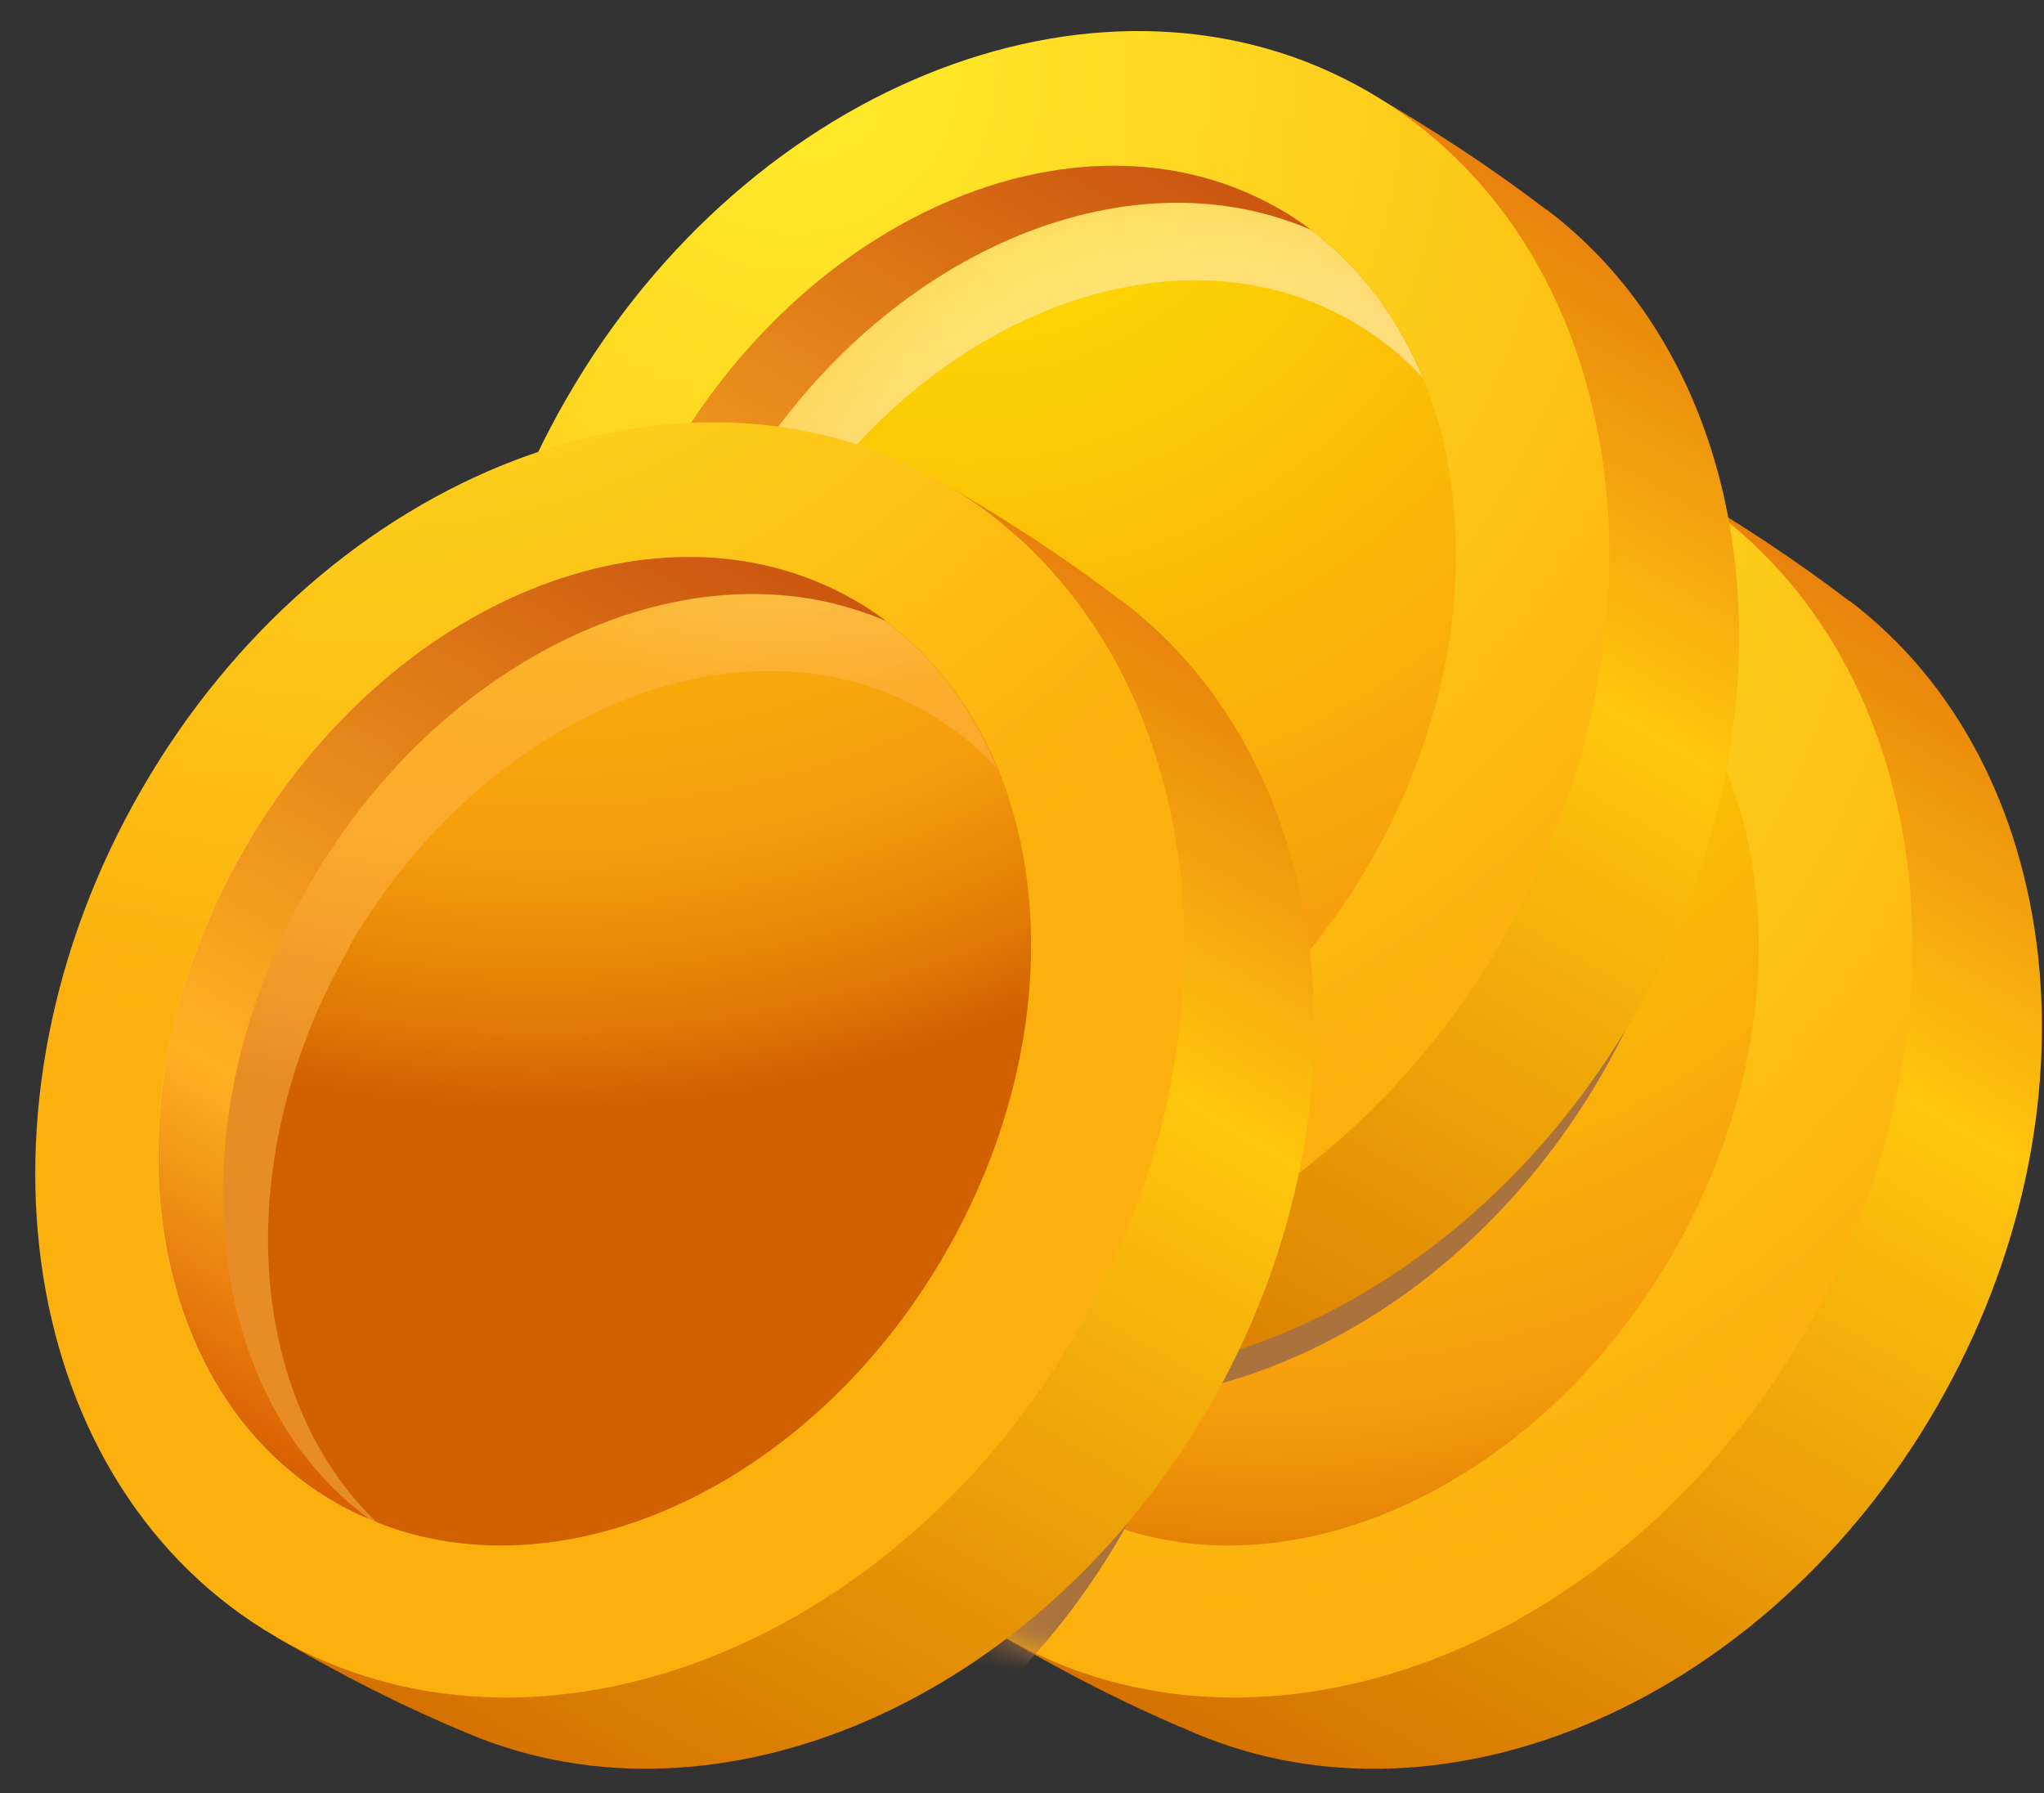 <svg width="57" height="50" viewBox="0 0 57 50" fill="none" xmlns="http://www.w3.org/2000/svg">
<rect x="0" y="0" width="57" height="50" fill="#333333" stroke="none"/>
<path fill-rule="evenodd" clip-rule="evenodd" d="M51.579 16.756C57.599 21.32 58.752 31.005 54.012 39.229C49.271 47.453 40.318 51.28 33.353 48.344C31.546 47.592 29.919 46.771 28.001 45.658L37.288 29.558L46.574 13.458C48.493 14.571 50.008 15.573 51.565 16.756H51.579Z" fill="url(#paint0_linear_89_18088)"/>
<path fill-rule="evenodd" clip-rule="evenodd" d="M46.595 13.457C53.811 17.631 55.493 28.207 50.363 37.099C45.233 45.991 35.224 49.818 28.022 45.657C20.821 41.496 19.125 30.907 24.255 22.015C29.385 13.123 39.394 9.296 46.595 13.457Z" fill="url(#paint1_radial_89_18088)"/>
<path fill-rule="evenodd" clip-rule="evenodd" d="M44.131 16.743C49.525 19.86 50.651 28.014 46.647 34.958C42.643 41.902 35.025 45.005 29.631 41.888C24.237 38.771 23.111 30.616 27.114 23.673C31.118 16.729 38.737 13.626 44.131 16.743Z" fill="url(#paint2_radial_89_18088)"/>
<g style="mix-blend-mode:multiply" opacity="0.5">
<path fill-rule="evenodd" clip-rule="evenodd" d="M30.079 26.414C33.874 19.846 41.09 16.91 46.192 19.86C46.928 20.278 47.568 20.806 48.138 21.405C47.318 19.429 45.983 17.801 44.162 16.743C38.768 13.626 31.149 16.729 27.146 23.673C23.142 30.617 24.268 38.771 29.662 41.888C30.051 42.111 30.454 42.306 30.871 42.473C27.187 38.952 26.742 32.245 30.093 26.428L30.079 26.414Z" fill="url(#paint3_radial_89_18088)"/>
</g>
<path fill-rule="evenodd" clip-rule="evenodd" d="M28.894 24.702C32.564 18.343 39.251 15.212 44.492 17.119C44.659 17.174 44.826 17.244 44.992 17.313C44.853 17.202 44.701 17.105 44.562 17.007C44.423 16.91 44.283 16.826 44.131 16.743C38.737 13.626 31.118 16.729 27.114 23.673C23.111 30.616 24.237 38.771 29.631 41.888C29.77 41.971 29.923 42.055 30.076 42.124C30.229 42.208 30.395 42.277 30.562 42.347C30.423 42.236 30.284 42.124 30.145 42.013C25.877 38.423 25.238 31.048 28.908 24.688L28.894 24.702Z" fill="url(#paint4_linear_89_18088)"/>
<mask id="mask0_89_18088" style="mask-type:luminance" maskUnits="userSpaceOnUse" x="21" y="11" width="36" height="39">
<path d="M51.567 16.755C50.01 15.572 48.494 14.57 46.576 13.457C39.361 9.283 29.365 13.123 24.235 22.015C19.105 30.907 20.801 41.497 28.003 45.657C29.921 46.77 31.548 47.578 33.355 48.343C40.32 51.265 49.273 47.438 54.014 39.228C58.754 31.018 57.586 21.333 51.581 16.755H51.567Z" fill="white"/>
</mask>
<g mask="url(#mask0_89_18088)">
<g style="mix-blend-mode:multiply">
<path d="M44.676 29.952C49.248 22.026 47.742 12.587 41.312 8.871C34.882 5.156 25.963 8.569 21.391 16.496C16.819 24.423 18.325 33.861 24.755 37.577C31.184 41.293 40.103 37.879 44.676 29.952Z" fill="#AA733D"/>
</g>
<g style="mix-blend-mode:multiply">
<path fill-rule="evenodd" clip-rule="evenodd" d="M31.271 42.792C26.697 50.723 17.772 54.133 11.349 50.417C4.912 46.702 3.411 37.267 7.985 29.335C12.559 21.404 21.484 17.994 27.907 21.71C34.343 25.425 35.845 34.86 31.271 42.792Z" fill="#AA733D"/>
</g>
</g>
<path fill-rule="evenodd" clip-rule="evenodd" d="M43.135 5.846C49.154 10.41 50.308 20.096 45.568 28.32C40.827 36.529 31.874 40.37 24.909 37.434C23.102 36.683 21.475 35.862 19.557 34.748L28.843 18.648L38.13 2.548C40.048 3.662 41.564 4.663 43.121 5.846H43.135Z" fill="url(#paint5_linear_89_18088)"/>
<path fill-rule="evenodd" clip-rule="evenodd" d="M38.142 2.547C45.358 6.722 47.04 17.298 41.91 26.189C36.78 35.081 26.77 38.908 19.569 34.748C12.354 30.573 10.672 19.997 15.802 11.105C20.931 2.213 30.941 -1.613 38.142 2.547Z" fill="url(#paint6_radial_89_18088)"/>
<path fill-rule="evenodd" clip-rule="evenodd" d="M35.688 5.833C41.082 8.95 42.208 17.105 38.205 24.048C34.201 30.992 26.582 34.095 21.188 30.978C15.794 27.861 14.668 19.707 18.672 12.763C22.676 5.819 30.294 2.716 35.688 5.833Z" fill="url(#paint7_radial_89_18088)"/>
<g style="mix-blend-mode:multiply" opacity="0.5">
<path fill-rule="evenodd" clip-rule="evenodd" d="M21.599 15.517C25.394 8.949 32.609 6.012 37.711 8.962C38.448 9.38 39.087 9.909 39.657 10.507C38.837 8.531 37.503 6.903 35.681 5.845C30.287 2.728 22.669 5.831 18.665 12.775C14.661 19.719 15.787 27.873 21.181 30.99C21.571 31.213 21.974 31.408 22.391 31.575C18.707 28.054 18.262 21.347 21.612 15.53L21.599 15.517Z" fill="url(#paint8_radial_89_18088)"/>
</g>
<path fill-rule="evenodd" clip-rule="evenodd" d="M20.451 13.793C24.122 7.433 30.809 4.302 36.05 6.209C36.217 6.265 36.383 6.334 36.55 6.404C36.411 6.292 36.258 6.195 36.119 6.098C35.98 6 35.841 5.917 35.688 5.833C30.294 2.716 22.676 5.819 18.672 12.763C14.668 19.707 15.794 27.861 21.188 30.978C21.327 31.062 21.48 31.145 21.633 31.215C21.786 31.298 21.953 31.368 22.12 31.437C21.981 31.326 21.842 31.215 21.703 31.103C17.435 27.513 16.795 20.138 20.465 13.779L20.451 13.793Z" fill="url(#paint9_linear_89_18088)"/>
<path fill-rule="evenodd" clip-rule="evenodd" d="M31.286 16.756C37.306 21.32 38.459 31.005 33.719 39.229C28.978 47.439 20.025 51.28 13.06 48.344C11.253 47.592 9.627 46.771 7.708 45.658L16.995 29.558L26.281 13.458C28.2 14.571 29.715 15.573 31.272 16.756H31.286Z" fill="url(#paint10_linear_89_18088)"/>
<path fill-rule="evenodd" clip-rule="evenodd" d="M26.29 13.457C33.505 17.631 35.187 28.207 30.057 37.099C24.927 45.991 14.918 49.818 7.716 45.657C0.515 41.496 -1.181 30.907 3.949 22.015C9.079 13.123 19.088 9.296 26.29 13.457Z" fill="url(#paint11_radial_89_18088)"/>
<path fill-rule="evenodd" clip-rule="evenodd" d="M23.84 16.743C29.234 19.86 30.36 28.014 26.356 34.958C22.352 41.902 14.734 45.005 9.34 41.888C3.946 38.771 2.82 30.616 6.823 23.673C10.827 16.729 18.446 13.626 23.84 16.743Z" fill="url(#paint12_radial_89_18088)"/>
<g style="mix-blend-mode:multiply" opacity="0.5">
<path fill-rule="evenodd" clip-rule="evenodd" d="M9.729 26.412C13.525 19.844 20.74 16.908 25.842 19.858C26.579 20.275 27.218 20.804 27.788 21.402C26.968 19.427 25.633 17.798 23.812 16.741C18.418 13.624 10.8 16.727 6.796 23.671C2.792 30.614 3.918 38.769 9.312 41.886C9.702 42.108 10.105 42.303 10.522 42.47C6.838 38.95 6.393 32.242 9.743 26.426L9.729 26.412Z" fill="url(#paint13_radial_89_18088)"/>
</g>
<path fill-rule="evenodd" clip-rule="evenodd" d="M8.603 24.702C12.273 18.343 18.96 15.212 24.201 17.119C24.368 17.174 24.535 17.244 24.701 17.313C24.562 17.202 24.41 17.105 24.271 17.007C24.131 16.91 23.992 16.826 23.84 16.743C18.446 13.626 10.827 16.729 6.823 23.673C2.82 30.616 3.946 38.771 9.34 41.888C9.479 41.971 9.632 42.055 9.785 42.124C9.937 42.208 10.104 42.277 10.271 42.347C10.132 42.236 9.993 42.124 9.854 42.013C5.586 38.423 4.947 31.048 8.617 24.688L8.603 24.702Z" fill="url(#paint14_linear_89_18088)"/>
<defs>
<linearGradient id="paint0_linear_89_18088" x1="36.37" y1="50.501" x2="54.97" y2="18.316" gradientUnits="userSpaceOnUse">
<stop stop-color="#D47100"/>
<stop offset="0.69" stop-color="#FFC60D"/>
<stop offset="1" stop-color="#E8810C"/>
</linearGradient>
<radialGradient id="paint1_radial_89_18088" cx="0" cy="0" r="1" gradientUnits="userSpaceOnUse" gradientTransform="translate(30.636 12.803) scale(32.461 32.492)">
<stop stop-color="#FFEC2B"/>
<stop offset="1" stop-color="#FCB00D"/>
</radialGradient>
<radialGradient id="paint2_radial_89_18088" cx="0" cy="0" r="1" gradientUnits="userSpaceOnUse" gradientTransform="translate(35.372 11.984) scale(34.422 34.454)">
<stop stop-color="#FFEA00"/>
<stop offset="0.78" stop-color="#F79E0C"/>
<stop offset="0.83" stop-color="#F0940A"/>
<stop offset="0.93" stop-color="#E07A04"/>
<stop offset="1" stop-color="#D16100"/>
</radialGradient>
<radialGradient id="paint3_radial_89_18088" cx="0" cy="0" r="1" gradientUnits="userSpaceOnUse" gradientTransform="translate(43.439 32.342) scale(22.911 22.932)">
<stop offset="0.51" stop-color="white"/>
<stop offset="0.69" stop-color="#FFE6C2"/>
<stop offset="1" stop-color="#FFB74B"/>
</radialGradient>
<linearGradient id="paint4_linear_89_18088" x1="25.182" y1="39.327" x2="39.494" y2="14.57" gradientUnits="userSpaceOnUse">
<stop stop-color="#D95F00"/>
<stop offset="0.31" stop-color="#FFB121"/>
<stop offset="1" stop-color="#CC5810"/>
</linearGradient>
<linearGradient id="paint5_linear_89_18088" x1="27.926" y1="39.591" x2="46.511" y2="7.406" gradientUnits="userSpaceOnUse">
<stop stop-color="#D47100"/>
<stop offset="0.69" stop-color="#FFC60D"/>
<stop offset="1" stop-color="#E8810C"/>
</linearGradient>
<radialGradient id="paint6_radial_89_18088" cx="0" cy="0" r="1" gradientUnits="userSpaceOnUse" gradientTransform="translate(22.183 1.893) scale(32.462 32.492)">
<stop stop-color="#FFEC2B"/>
<stop offset="1" stop-color="#FCB00D"/>
</radialGradient>
<radialGradient id="paint7_radial_89_18088" cx="0" cy="0" r="1" gradientUnits="userSpaceOnUse" gradientTransform="translate(26.93 1.074) scale(34.422 34.454)">
<stop stop-color="#FFEA00"/>
<stop offset="0.78" stop-color="#F79E0C"/>
<stop offset="0.83" stop-color="#F0940A"/>
<stop offset="0.93" stop-color="#E07A04"/>
<stop offset="1" stop-color="#D16100"/>
</radialGradient>
<radialGradient id="paint8_radial_89_18088" cx="0" cy="0" r="1" gradientUnits="userSpaceOnUse" gradientTransform="translate(34.959 21.431) scale(22.911 22.932)">
<stop offset="0.51" stop-color="white"/>
<stop offset="0.69" stop-color="#FFE6C2"/>
<stop offset="1" stop-color="#FFB74B"/>
</radialGradient>
<linearGradient id="paint9_linear_89_18088" x1="16.74" y1="28.418" x2="31.051" y2="3.674" gradientUnits="userSpaceOnUse">
<stop stop-color="#D95F00"/>
<stop offset="0.31" stop-color="#FFB121"/>
<stop offset="1" stop-color="#CC5810"/>
</linearGradient>
<linearGradient id="paint10_linear_89_18088" x1="16.077" y1="50.501" x2="34.677" y2="18.316" gradientUnits="userSpaceOnUse">
<stop stop-color="#D47100"/>
<stop offset="0.69" stop-color="#FFC60D"/>
<stop offset="1" stop-color="#E8810C"/>
</linearGradient>
<radialGradient id="paint11_radial_89_18088" cx="0" cy="0" r="1" gradientUnits="userSpaceOnUse" gradientTransform="translate(10.344 -3.492) scale(32.461 32.492)">
<stop stop-color="#FFEC2B"/>
<stop offset="1" stop-color="#FCB00D"/>
</radialGradient>
<radialGradient id="paint12_radial_89_18088" cx="0" cy="0" r="1" gradientUnits="userSpaceOnUse" gradientTransform="translate(15.081 -3.49) scale(34.422 34.454)">
<stop stop-color="#FFEA00"/>
<stop offset="0.78" stop-color="#F79E0C"/>
<stop offset="0.83" stop-color="#F0940A"/>
<stop offset="0.93" stop-color="#E07A04"/>
<stop offset="1" stop-color="#D16100"/>
</radialGradient>
<radialGradient id="paint13_radial_89_18088" cx="0" cy="0" r="1" gradientUnits="userSpaceOnUse" gradientTransform="translate(23.103 -3.492) scale(22.911 22.932)">
<stop offset="0.51" stop-color="white"/>
<stop offset="0.69" stop-color="#FFE6C2"/>
<stop offset="1" stop-color="#FFB74B"/>
</radialGradient>
<linearGradient id="paint14_linear_89_18088" x1="4.891" y1="39.327" x2="19.189" y2="14.57" gradientUnits="userSpaceOnUse">
<stop stop-color="#D95F00"/>
<stop offset="0.31" stop-color="#FFB121"/>
<stop offset="1" stop-color="#CC5810"/>
</linearGradient>
</defs>
</svg>
